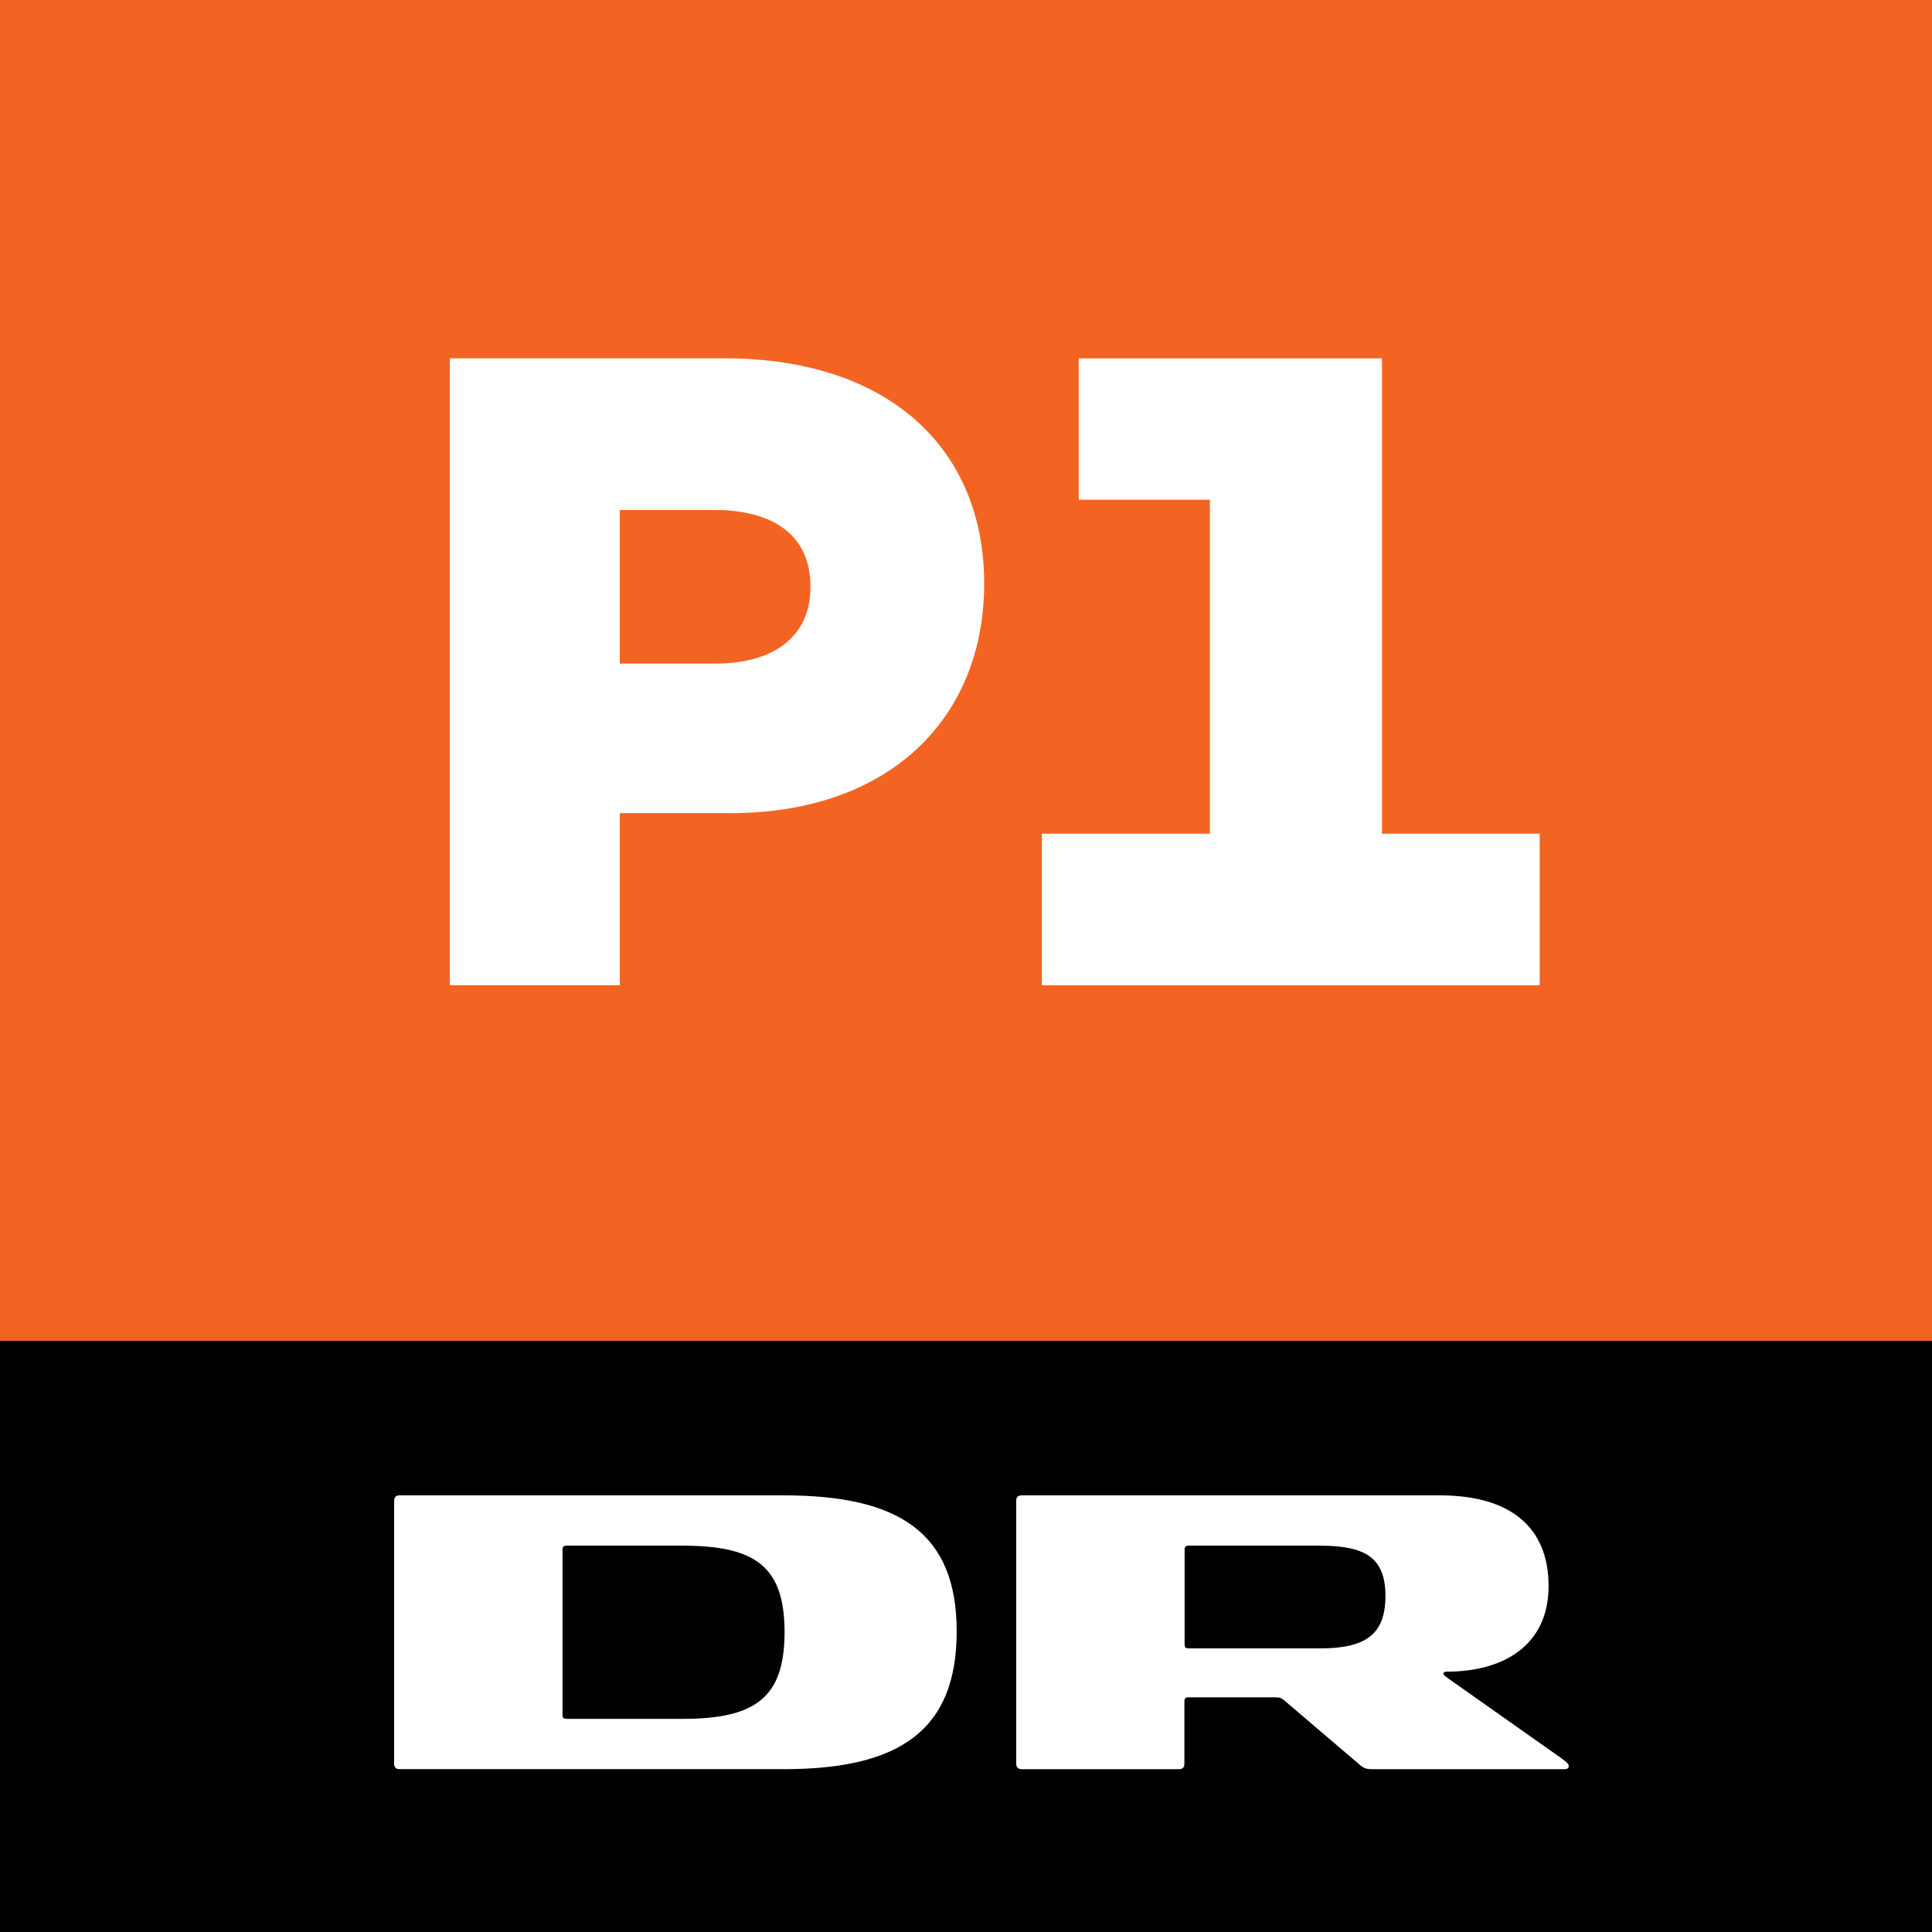 <svg width="211.67mm" height="211.67mm" version="1.1" viewBox="0 0 211.67 211.67" xmlns="http://www.w3.org/2000/svg">
 <rect x="0" y="0" width="211.67" height="211.67" fill="#333333" stroke="none"/>
 <g transform="translate(49.893 -8.982)">
  <path d="m-49.893 155.88v-146.9h211.67v146.9l-35.137 35.137h-142.66z" fill="#f36422" fill-rule="evenodd"/>
  <path d="m-49.893 220.65h211.67v-64.77h-211.67z"/>
  <g transform="matrix(4.582 0 0 -4.582 25.616 197.3)">
   <path d="m-0.159 0h-2.771c-0.083 0-0.099 0.033-0.099 0.1v3.941c0 0.066 0.016 0.1 0.099 0.1h2.771c1.742 0 2.439-0.498 2.439-2.066 0-1.569-0.697-2.075-2.439-2.075m2.422 5.344h-9.193c-0.083 0-0.125-0.05-0.125-0.124v-6.299c0-0.075 0.042-0.124 0.125-0.124h9.193c2.746 0 4.133 0.912 4.133 3.294 0 2.365-1.387 3.253-4.133 3.253" fill="#fff"/>
  </g>
  <g transform="matrix(4.582 0 0 -4.582 96.342 189.58)">
   <path d="m-0.348 0h-3.142c-0.075 0-0.1 0.025-0.1 0.099v2.258c0 0.074 0.025 0.099 0.1 0.099h3.142c1.096 0 1.56-0.299 1.56-1.203 0-0.913-0.464-1.253-1.56-1.253m5.76-2.622-2.705 1.908c-0.067 0.05-0.108 0.075-0.108 0.108s0.025 0.05 0.083 0.05c1.369 0 2.431 0.639 2.431 2.049 0 1.403-0.913 2.166-2.597 2.166h-10.007c-0.083 0-0.125-0.049-0.125-0.124v-6.298c0-0.075 0.042-0.125 0.125-0.125h3.771c0.083 0 0.125 0.05 0.125 0.125v1.493c0 0.075 0.024 0.1 0.099 0.1h2.057c0.108 0 0.15-8e-3 0.224-0.067l1.828-1.559c0.092-0.075 0.158-0.092 0.265-0.092h4.617c0.067 0 0.1 0.025 0.1 0.075 0 0.066-0.117 0.141-0.183 0.191" fill="#fff"/>
  </g>
  <path d="m-0.616 48.24v68.685h18.63v-18.855h12.121c17.42 0 27.799-10.397 27.799-25.159 0-14.718-10.384-24.671-28.449-24.671zm18.63 16.61h10.325c6.294 0 10.568 2.614 10.568 8.427 0 5.635-4.264 8.407-10.423 8.407h-10.471z" fill="#fff"/>
  <path d="m64.253 116.93h54.544v-16.61h-17.283v-52.075h-33.22v15.488h14.365v36.587h-18.406z" fill="#fff" Googl="true"/>
 </g>
</svg>
